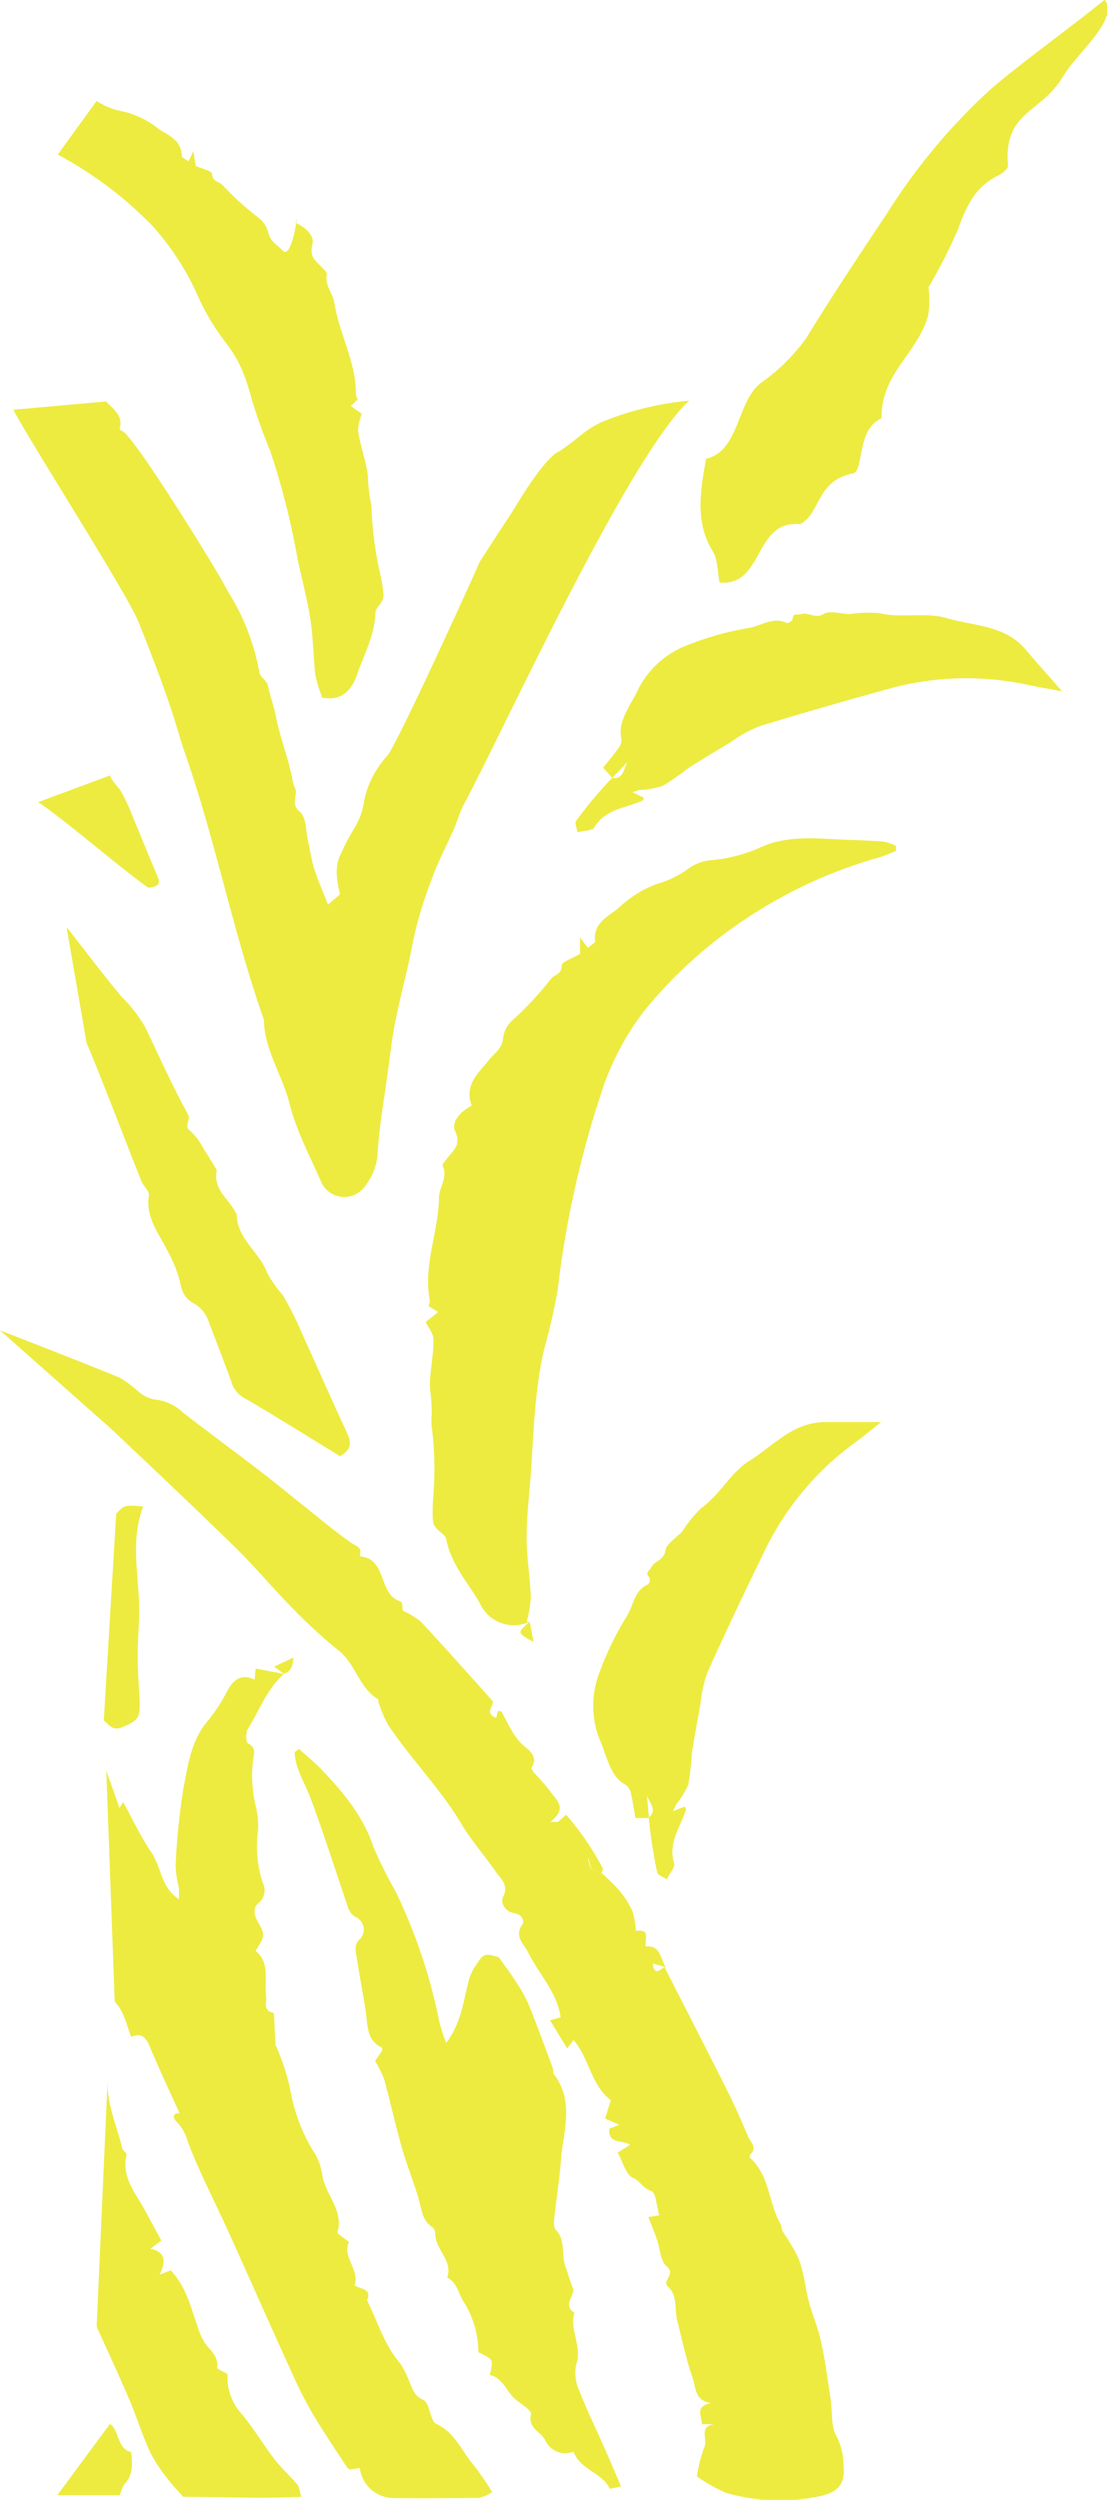 <svg xmlns="http://www.w3.org/2000/svg" viewBox="0 0 120.72 272.47"><defs><style>.cls-1{fill:#edeb3f;}</style></defs><g id="圖層_2" data-name="圖層 2"><g id="黑色"><path class="cls-1" d="M0,145c4.37,1.71,8.74,3.39,13.08,5.17a13.06,13.06,0,0,1,2,1.49,3.85,3.85,0,0,0,1.76.88A5.2,5.2,0,0,1,20,154c2.69,2.08,5.44,4.1,8.14,6.17,1.79,1.37,3.52,2.8,5.28,4.2s3.23,2.65,4.94,3.83c.51.35,1.11.41.9,1.22a.91.91,0,0,0,0,.22c3,.22,1.93,4.19,4.45,4.92.2.06.18.85.21,1a8.39,8.39,0,0,1,1.94,1.17c2.17,2.3,4.26,4.67,6.37,7,.5.56,1,1.12,1.53,1.73,0,.56-.92,1.34.35,1.78l.18-.73c.14,0,.36,0,.4.06.79,1.37,1.32,2.87,2.68,3.92.43.33,1.33,1.16.6,2.15-.06.09.16.45.31.63a25,25,0,0,1,1.74,2c.63.93,1.94,1.77,0,3.31l.83,0,.89-.78a30.74,30.74,0,0,1,4,5.85c.07.12-.13.38-.2.58l-1.42-1.73c.24,1.29.24,1.29,1.49,1.67a19.64,19.64,0,0,1,1.9,1.86A9.75,9.75,0,0,1,69,208.38a9.51,9.51,0,0,1,.34,2.06c.14,0,.79-.08,1,.18s.06.9.06,1.55c1.56-.22,1.63,1.24,2.18,2.25L71.19,214c.15,1.43.78.66,1.28.42,2.23,4.37,4.48,8.74,6.68,13.13.88,1.74,1.67,3.52,2.43,5.32.26.6,1.06,1.22.21,2a.35.35,0,0,0,0,.33c2.16,1.91,2,4.9,3.32,7.18.15.25.1.61.26.85,2,3.11,1.93,3.12,2.64,6.8.34,1.74,1.13,3.38,1.51,5.12.47,2.11.74,4.26,1.07,6.4.2,1.33,0,2.89.61,3.94a6.79,6.79,0,0,1,.78,3.15c.22,2-.49,2.94-2.38,3.39a20.9,20.9,0,0,1-10.45-.33A16.44,16.44,0,0,1,76,269.91a15.71,15.71,0,0,1,.82-3.22c.39-.76-.69-2.24,1.08-2.46H76.54c0-.91-.84-1.94,1-2.3-1.77-.23-1.66-1.73-2-2.74-.72-2-1.15-4.17-1.69-6.26-.32-1.24.08-2.68-1-3.69-.72-.67.91-1.34-.14-2.21-.65-.53-.71-1.78-1-2.7s-.62-1.65-1-2.68l1.18-.19c-.28-1-.37-2.51-.86-2.65-.91-.26-1.21-1.1-2-1.43s-1.1-1.75-1.67-2.75l1.36-.86c-.87-.55-2.43-.05-2.27-1.76l1.09-.41-1.55-.69.62-2c-2.22-1.71-2.34-4.6-4.07-6.55l-.69.91-1.87-3.07,1.16-.33c-.4-2.73-2.35-4.66-3.51-7-.49-1-1.62-1.79-.64-3.16.19-.26,0-1.05-.91-1.18s-1.57-1.06-1.21-1.79c.64-1.3-.25-1.93-.79-2.71-1.23-1.78-2.69-3.42-3.79-5.27-2.31-3.88-5.52-7.06-8-10.81a15.63,15.63,0,0,1-1-2.36c-.05-.12,0-.35-.07-.39-2.07-1.23-2.43-3.81-4.26-5.27a56,56,0,0,1-5-4.58c-2.08-2.1-4-4.4-6.07-6.46-4.55-4.45-9.18-8.82-13.81-13.19"/><path class="cls-1" d="M11.59,193c.49,1.37,1,2.75,1.43,4.06l.42-.66c1,1.89,1.92,3.8,3.07,5.51s1,3.78,3,5.09a12.3,12.3,0,0,0,0-1.23,12.27,12.27,0,0,1-.36-2.36,73.51,73.51,0,0,1,.86-8.54c.5-2.55.84-5.24,2.71-7.37a18.88,18.88,0,0,0,2.09-3.24c.67-1.2,1.51-1.86,2.95-1.19l.12-1.2,3.12.59-.05,0c-1.85,1.64-2.67,4-3.93,6-.24.39-.2,1.45,0,1.55,1,.48.64,1.27.56,1.94a14.21,14.21,0,0,0,.33,5,9.69,9.69,0,0,1,.24,2.49,12.58,12.58,0,0,0,.52,5.81,1.79,1.79,0,0,1-.45,2.15c-.71.57-.51,1.4,0,2.24.73,1.28.63,1.43-.35,3,1.63,1.3.92,3.22,1.15,4.94.09.67-.37,1.56.77,1.8.08,0,.11.36.12.56s.09,2.86.16,3a23.71,23.71,0,0,1,1.67,5.26,18.69,18.69,0,0,0,2.73,6.74,7.32,7.32,0,0,1,.73,2.43c.46,2,2.25,3.6,1.61,5.92-.06.2.71.63,1.26,1.1-.82,1.52,1.15,2.94.61,4.7.64.46,1.92.32,1.35,1.63,1.15,2.31,1.85,4.84,3.6,6.86a9.1,9.1,0,0,1,1,2c.37.76.48,1.54,1.54,2,.72.32.7,2.27,1.42,2.61,2.1,1,2.79,3.05,4.14,4.59a30.15,30.15,0,0,1,1.94,2.85,4.55,4.55,0,0,1-1.5.64c-3.1,0-6.2.08-9.29,0A3.7,3.7,0,0,1,39.24,269l-1.08.17a1.8,1.8,0,0,1-.35-.29c-1.23-1.89-2.49-3.75-3.65-5.68A43.86,43.86,0,0,1,32,259c-2.4-5.27-4.74-10.56-7.12-15.82-1.46-3.21-3.09-6.34-4.36-9.62a5,5,0,0,0-1.19-2.22c-.37-.32-.73-1,.25-1-1.09-2.43-2.24-4.85-3.27-7.32-.42-1-.94-1.48-2-1-.55-1.41-.77-2.77-1.8-3.85"/><path class="cls-1" d="M34.25,245.65l-.73,1.15,2.75.35Z"/><path class="cls-1" d="M33.4,240.61c.58-.69,1.66-1.14.58-2.22C32.89,238.9,33,239.66,33.4,240.61Z"/><path class="cls-1" d="M36.87,250.4l.31-.56c-.51-.22-1-.44-1.55-.64,0,0-.1.23-.23.51Z"/><path class="cls-1" d="M57.77,176.75a4.06,4.06,0,0,1-5.44-2c-1.3-2.26-3.13-4.23-3.66-6.95-.14-.73-1.41-1-1.47-2.15a19.58,19.58,0,0,1,.07-2.76,36.27,36.27,0,0,0-.13-6.91,6.71,6.71,0,0,1-.07-1.62,16,16,0,0,0-.16-2.83,8.58,8.58,0,0,1,0-1.34c.12-1.41.37-2.81.36-4.21,0-.59-.51-1.18-.84-1.89L47.78,143l-1.06-.65c.05-.21.19-.43.15-.61-.74-3.82.94-7.41,1-11.15,0-1.18,1-2.24.41-3.52-.08-.19.34-.63.57-.92.65-.84,1.46-1.38.79-2.85-.5-1.07.68-2.19,1.8-2.8-.86-2.25.75-3.54,1.85-4.93.58-.75,1.43-1.21,1.56-2.34a3.17,3.17,0,0,1,1-2,35.38,35.38,0,0,0,4.26-4.57c.39-.46,1.17-.46,1.14-1.45,0-.37,1.2-.76,2-1.24v-1.79l.86,1.13c.31-.28.82-.55.79-.75-.25-1.95,1.49-2.73,2.5-3.54a12.05,12.05,0,0,1,4.34-2.71,10.42,10.42,0,0,0,3.49-1.75,5,5,0,0,1,2.42-.81,16.79,16.79,0,0,0,5.15-1.33c3.13-1.47,6.33-1,9.54-.89,1.36.06,2.72.09,4.07.21a5,5,0,0,1,1.3.47l0,.54c-.64.25-1.28.56-2,.75a51.06,51.06,0,0,0-14.35,6.63A49.43,49.43,0,0,0,70.2,110.25a29.7,29.7,0,0,0-4.75,9.24,107.49,107.49,0,0,0-4.62,21,61.6,61.6,0,0,1-1.44,6.37c-1.06,4.37-1.17,8.84-1.47,13.29-.16,2.46-.48,4.91-.49,7.37,0,2.18.37,4.36.46,6.55a13.1,13.1,0,0,1-.41,2.52c0,.06,0,.18.06.19s.14,0,.22,0Z"/><path class="cls-1" d="M6.3,16.85a41.89,41.89,0,0,1,10.34,7.79,28.74,28.74,0,0,1,5,7.77c2.76,5.9,4.14,4.79,5.82,11.14a59,59,0,0,0,2,5.58,81.38,81.38,0,0,1,3,11.84c.47,2.2,1.05,4.38,1.4,6.59.3,2,.3,4,.53,6a12.12,12.12,0,0,0,.67,2.23s0,.16,0,.18-.12,0-.18,0h0c2,.53,3.37-.38,4.06-2.45s1.93-4.2,2-6.72c0-.68,1-1.06.87-2.12a17.52,17.52,0,0,0-.43-2.49,37.54,37.54,0,0,1-.84-6.26,6.89,6.89,0,0,0-.16-1.47,16.58,16.58,0,0,1-.26-2.57,9.87,9.87,0,0,0-.21-1.21c-.29-1.26-.68-2.49-.86-3.76a5.3,5.3,0,0,1,.41-1.8l-1.2-.87.76-.72a1.67,1.67,0,0,1-.21-.53C38.84,39.45,37,36.4,36.46,33c-.17-1.07-1.09-1.9-.81-3.13,0-.18-.35-.53-.58-.77-.63-.67-1.35-1.07-1-2.47.25-1-.84-1.91-1.82-2.32.38-2.13-.35,4.16-1.42,3-.57-.6-1.3-.92-1.56-1.92a3.1,3.1,0,0,0-1.05-1.64,31.31,31.31,0,0,1-4-3.63c-.37-.36-1-.27-1.11-1.17,0-.33-1.06-.54-1.77-.87l-.25-1.62-.53,1.12c-.28-.21-.72-.39-.73-.58-.06-1.79-1.55-2.29-2.47-2.9a9.84,9.84,0,0,0-3.83-1.93,8,8,0,0,1-3-1.16"/><path class="cls-1" d="M32.61,190.62c.87.79,1.79,1.54,2.6,2.4,2.28,2.43,4.4,4.95,5.49,8.22a45.15,45.15,0,0,0,2.42,4.88,59,59,0,0,1,4.77,14.17,19.22,19.22,0,0,0,.77,2.38c1.62-2.17,1.85-4.38,2.38-6.49a5.57,5.57,0,0,1,.61-1.59c1.1-1.75,1.12-1.73,2.75-1.26.75,1.07,1.36,1.87,1.89,2.71a15.42,15.42,0,0,1,1.36,2.44c.93,2.29,1.77,4.62,2.63,6.93.08.21,0,.5.12.66,2.28,3,1,6.3.76,9.49-.15,2.06-.5,4.1-.71,6.16-.05.43-.09,1.05.15,1.31,1.12,1.15.59,2.68,1.06,4,.3.82.52,1.66.86,2.48.08.84-1.17,1.73.12,2.57-.57,1.88.88,3.66.2,5.63a4.55,4.55,0,0,0,.32,2.83c.81,2.09,1.8,4.1,2.7,6.14.61,1.38,1.2,2.77,1.87,4.34-.51.08-1.21.3-1.26.2-.84-1.75-3.19-2-3.93-4a2.41,2.41,0,0,1-3.12-1.32c-.51-.89-1.89-1.26-1.51-2.78.09-.34-.93-1-1.51-1.45-1.15-.82-1.46-2.48-3-2.81.43-1.67.42-1.68-1.23-2.48a10.45,10.45,0,0,0-1.66-5.58c-.54-.89-.66-2-1.74-2.56.62-1.83-1.21-3-1.3-4.61,0-.3-.08-.72-.28-.84-1.19-.76-1.2-2-1.55-3.18-.56-1.87-1.3-3.69-1.83-5.57-.7-2.45-1.24-4.94-1.91-7.4a12.11,12.11,0,0,0-1-2l.79-1.14c-.05-.2,0-.31-.09-.34-1.65-.82-1.49-2.42-1.71-3.88-.3-2-.7-4-1-6-.09-.66-.35-1.3.43-2a1.5,1.5,0,0,0-.6-2.36,1.93,1.93,0,0,1-.76-1c-1.37-4-2.62-8-4.1-11.94-.62-1.67-1.67-3.17-1.73-5Z"/><path class="cls-1" d="M11.74,226.6c-.14,2.68,1,5.06,1.59,7.55.06.27.52.53.48.71-.59,2.39.9,4.07,1.92,5.91l1.86,3.43-1.19.92c1.64.29,1.73,1.36,1,2.81l1.22-.47c1.65,1.72,2.18,4,2.92,6.09a7.36,7.36,0,0,0,.79,1.81c.59.84,1.52,1.45,1.35,2.7,0,.16.66.41,1.14.7A5.78,5.78,0,0,0,26.27,263c1.33,1.57,2.38,3.37,3.63,5,.77,1,1.72,1.85,2.53,2.81.21.24.22.66.42,1.33-4.49.22-8.76,0-12.88,0-.59-.68-1.13-1.22-1.58-1.82a17.61,17.61,0,0,1-2-3c-.88-1.91-1.5-3.94-2.33-5.88-1.13-2.63-2.34-5.23-3.52-7.84"/><path class="cls-1" d="M21.73,256.42l-.29.24.92,1.13.31-.26Z"/><path class="cls-1" d="M18.28,249.38l-.33.27.51.63.41-.38Z"/><path class="cls-1" d="M7.26,101.05c2,2.52,3.94,5.14,6,7.59A15.6,15.6,0,0,1,15.86,112c1.51,3.16,2.94,6.38,4.63,9.44.38.7-.55,1.29.31,1.87a6.36,6.36,0,0,1,1.38,1.87c.41.61.79,1.24,1.17,1.88.12.19.31.42.27.6-.36,2,1.31,3,2.06,4.46,0,.07.13.12.13.19,0,2.71,2.48,4.13,3.31,6.39a12.8,12.8,0,0,0,1.73,2.47,39.83,39.83,0,0,1,2.29,4.63c1.57,3.43,3.08,6.89,4.67,10.31.47,1,.65,1.85-.74,2.6-3.44-2.1-6.94-4.3-10.51-6.38a2.9,2.9,0,0,1-1.32-1.7c-.82-2.23-1.67-4.44-2.51-6.66A3.49,3.49,0,0,0,21,142a2.71,2.71,0,0,1-1.24-1.71,13.88,13.88,0,0,0-1.52-4c-.92-1.85-2.39-3.62-2-6,.07-.44-.59-1-.8-1.5-2-5-3.91-10.13-6-15.13"/><path class="cls-1" d="M12,84.52c.2.64.81,1.11,1.15,1.66a20.18,20.18,0,0,1,1.36,2.92c.9,2.14,1.75,4.28,2.67,6.42.26.63.32,1.12-1,1.24C13.6,95,6.92,89.24,4.16,87.43"/><path class="cls-1" d="M70.77,198.15H69.29c-.16-.93-.29-1.86-.51-2.78a1.41,1.41,0,0,0-.59-.85c-1.23-.68-1.64-1.88-2.1-3.07-.19-.49-.33-1-.54-1.48a10,10,0,0,1-.14-7.77,32.8,32.8,0,0,1,3-6.13c.7-1.14.76-2.77,2.29-3.39a.81.81,0,0,0,.12-.74c-.53-.53,0-.72.2-1.1.34-.73,1.36-.73,1.54-1.82.13-.81,1.26-1.43,1.9-2.18a14.15,14.15,0,0,1,2-2.46c2.06-1.45,3.2-3.87,5.27-5.16C84.33,157.6,86.47,155,90,155c1.87,0,3.74,0,6.09,0-1.21.95-2,1.63-2.91,2.28a31.55,31.55,0,0,0-9.57,11.3c-2.22,4.54-4.39,9.11-6.47,13.72a15.12,15.12,0,0,0-.77,3.52c-.32,1.76-.65,3.53-.92,5.3a31.38,31.38,0,0,1-.39,3.39,9.06,9.06,0,0,1-1.29,2.12c-.09.16-.16.34-.38.79l1.26-.51c.06.11.18.24.16.33-.6,1.91-2,3.61-1.29,5.87.13.4-.46,1-.8,1.72-.4-.26-1-.45-1.05-.73a50.88,50.88,0,0,1-.92-6c1-.81,0-1.65-.2-2.45Z"/><path class="cls-1" d="M66.77,84.78l-1-1.1c.58-.74,1.2-1.45,1.74-2.22a1.43,1.43,0,0,0,.25-1c-.3-1.37.33-2.47.91-3.6.24-.47.54-.91.76-1.38a10,10,0,0,1,5.74-5.24,32.9,32.9,0,0,1,6.57-1.81c1.32-.23,2.58-1.26,4.06-.52.12.06.62-.25.63-.4,0-.75.56-.46,1-.58.77-.22,1.44.54,2.38,0,.69-.43,1.91,0,2.89,0a13.77,13.77,0,0,1,3.19-.1c2.45.59,5-.15,7.35.54,2.94.88,6.33.74,8.58,3.4,1.21,1.43,2.47,2.82,4,4.58-1.52-.28-2.58-.46-3.63-.68a31.68,31.68,0,0,0-14.81.28c-4.88,1.34-9.74,2.73-14.57,4.21a14.81,14.81,0,0,0-3.15,1.75c-1.54.92-3.08,1.84-4.59,2.81a30.45,30.45,0,0,1-2.8,1.94,9.17,9.17,0,0,1-2.45.44c-.18,0-.36.1-.84.24l1.22.6c0,.12-.07.3-.15.33-1.83.82-4,.88-5.25,2.92-.22.36-1.08.33-1.83.53-.06-.47-.32-1-.14-1.26a47.26,47.26,0,0,1,3.93-4.68c1.28.23,1.24-1.1,1.71-1.77Z"/><path class="cls-1" d="M12,264.19c1.08.81.72,2.67,2.3,3.08.14,1.25.26,2.47-.74,3.51a3.4,3.4,0,0,0-.47,1.18H6.25"/><path class="cls-1" d="M78.47,63.49c4.87.46,3.69-6.84,8.79-6.36C89.54,55.92,89,52.39,93,51.61c1.27-.25.35-4.81,3.12-6,0-5,3.81-6.9,5.08-11.15a10.51,10.51,0,0,0,.05-3.15A55.86,55.86,0,0,0,104.47,25c1-2.8,2-4.71,4.45-5.9.37-.18,1-.72,1-1-.51-6,3.54-5.66,6-9.75,1.57-2.66,6.14-6.2,4.54-8.38-3,2.48-9.39,7.11-12.42,9.75A65.18,65.18,0,0,0,96.78,23.19c-3,4.49-6,9-8.85,13.65a20.78,20.78,0,0,1-5,4.93C80.33,43.85,80.63,49.17,77,50c-.63,3.51-1.22,6.94.72,10.08C78.29,61,78.26,62.41,78.47,63.49Z"/><path class="cls-1" d="M12.67,165c.87-.94.91-1,2.94-.79-1.38,3.66-.52,7.2-.44,10.74.05,1.88-.17,3.76-.16,5.64,0,1.72.17,3.44.23,5.16,0,1.49-.22,1.79-1.92,2.51-1,.4-1.33-.15-2-.75"/><path class="cls-1" d="M57.76,176.74l.43,2.23c-1.82-1-1.82-1-.42-2.22Z"/><path class="cls-1" d="M31,182.46l-1.11-.8,2.12-1c-.12,1.05-.31,1.58-1.07,1.77Z"/><path class="cls-1" d="M65.69,204.21c-1.25-.38-1.25-.38-1.49-1.67l1.42,1.73Z"/><path class="cls-1" d="M34.25,245.65l2,1.5-2.75-.35Z"/><path class="cls-1" d="M33.4,240.61c-.42-1-.51-1.71.58-2.22C35.06,239.47,34,239.92,33.4,240.61Z"/><path class="cls-1" d="M36.87,250.4l-1.47-.69c.13-.28.22-.51.23-.51.52.2,1,.42,1.55.64Z"/><path class="cls-1" d="M21.73,256.42l.94,1.11-.31.26-.92-1.13Z"/><path class="cls-1" d="M18.28,249.38l.59.52-.41.38-.51-.63Z"/><path class="cls-1" d="M1.46,44.66c1.5,3,12.38,20,13.62,23.07,3.85,9.58,4.2,11.76,5,14.11,3.4,9.62,5.3,19.69,8.7,29.31.05,3.29,2,6,2.78,9.1s2.29,5.85,3.54,8.74a2.76,2.76,0,0,0,4.59.45,6.56,6.56,0,0,0,1.47-3.39c.16-3.12.73-6.22,1.15-9.33.25-1.86.46-3.73.84-5.57.58-2.88,1.38-5.71,1.9-8.6a43.3,43.3,0,0,1,2-6.63c.67-1.93,1.63-3.69,2.44-5.54.38-.89.64-1.85,1.1-2.71,4.2-7.8,17.82-37.71,24.56-44a33.35,33.35,0,0,0-9,2.12c-2.39.88-3.34,2.38-5.65,3.68-2.15,1.87-4.13,5.66-5.42,7.5,0,0-2.79,4.29-2.78,4.29-.71,1.68-9,19.9-10.08,21.13a10.35,10.35,0,0,0-2.49,4.78,7.87,7.87,0,0,1-1.14,3.19,20.51,20.51,0,0,0-1.35,2.58c-.81,1.49-.52,3-.16,4.53L35.77,98.6c-.57-1.45-1.1-2.66-1.51-3.92-.31-1-.44-2-.67-3s-.18-2.62-.88-3.19c-1.13-.91-.12-1.87-.57-2.68a2.9,2.9,0,0,1-.25-.87c-.45-2.33-1.35-4.53-1.81-6.88-.21-1.1-.63-2.21-.87-3.36-.11-.52-.86-.92-.93-1.44a24.46,24.46,0,0,0-3.48-8.88h0C24.31,63.16,14.74,47.68,13.37,47c-.13-.06-.34-.2-.33-.24.46-1.45-.71-2.16-1.47-3"/><path class="cls-1" d="M24.08,65.49c-.07-.41-.14-.81-.23-1.28l.91.19-.38,1.08Z"/></g></g></svg>